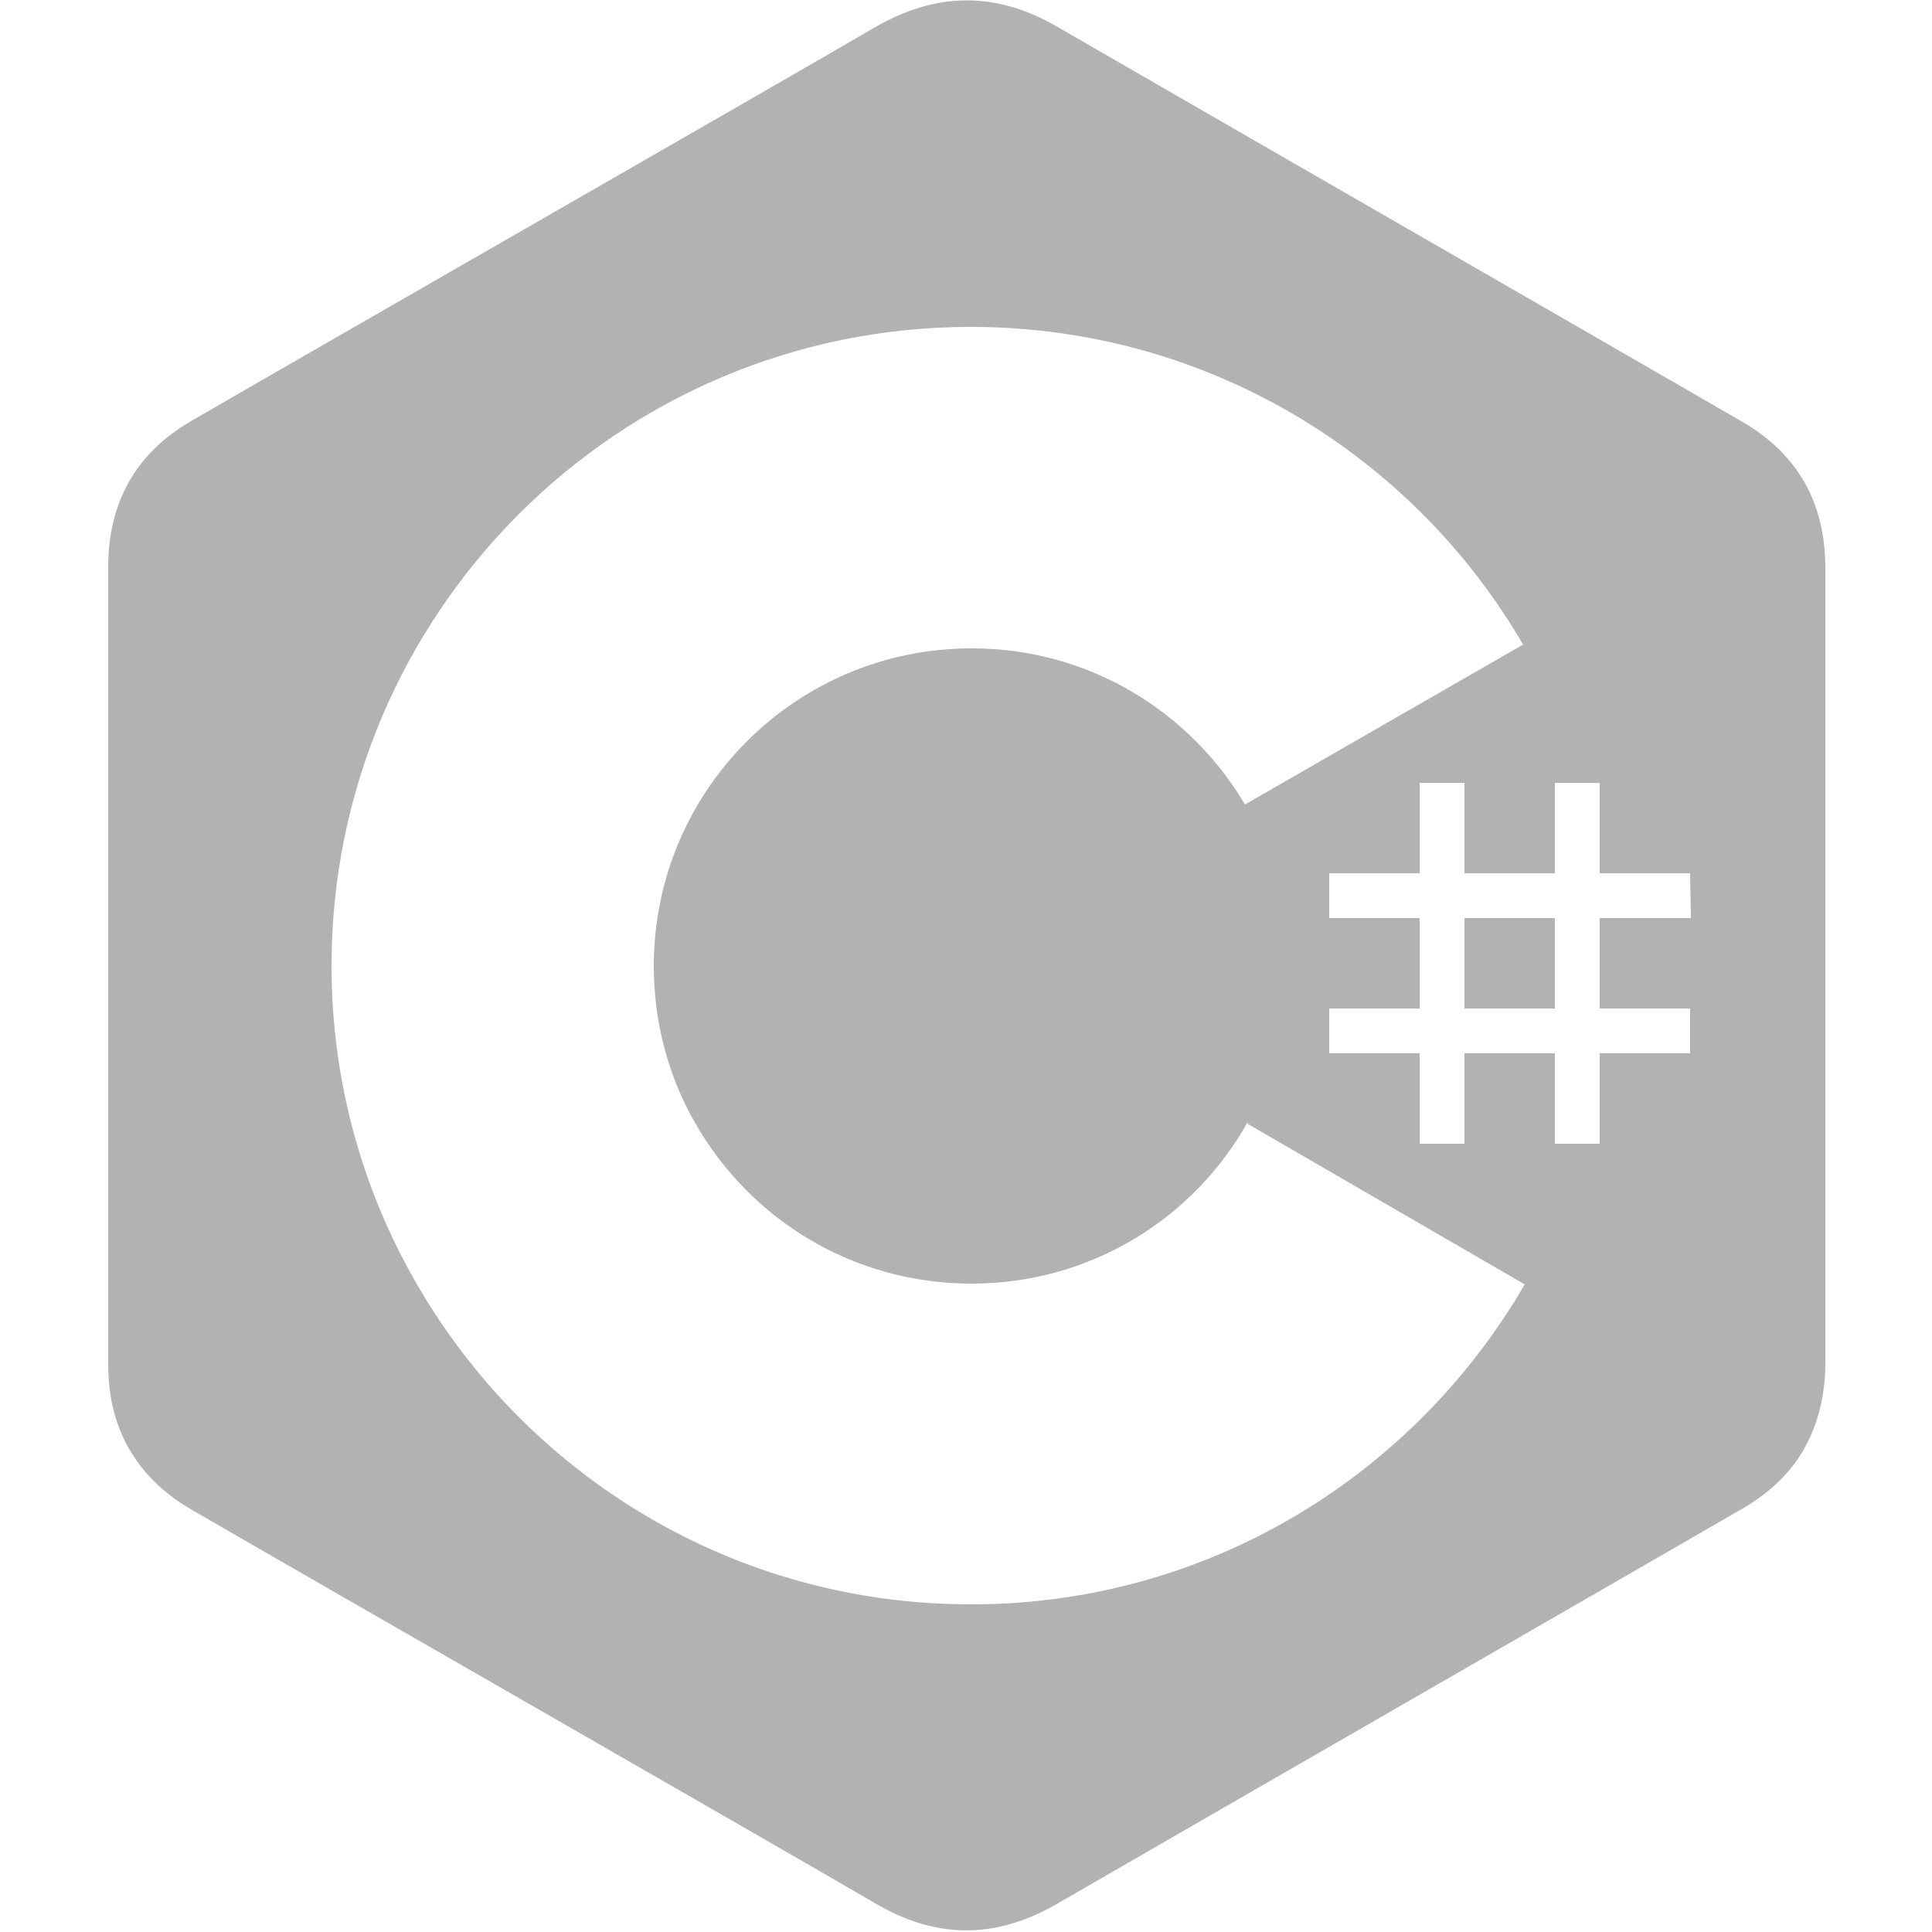 <?xml version="1.0" encoding="utf-8"?>
<!-- Generator: Adobe Illustrator 24.0.2, SVG Export Plug-In . SVG Version: 6.00 Build 0)  -->
<svg version="1.1" id="Capa_1" xmlns="http://www.w3.org/2000/svg" xmlns:xlink="http://www.w3.org/1999/xlink" x="0px" y="0px"
	 viewBox="0 0 250 250" style="enable-background:new 0 0 250 250;" xml:space="preserve">
<style type="text/css">
	.st0{fill:#B2B2B2;}
</style>
<g>
	<rect x="189.5" y="118.8" class="st0" width="11.7" height="11.7"/>
	<path class="st0" d="M236.2,73.5L236.2,73.5c0-4.2-0.9-7.9-2.7-11.1c-1.8-3.1-4.4-5.7-8-7.8c-29.6-17.1-59.2-34.1-88.8-51.2
		c-8-4.6-15.7-4.4-23.6,0.2c-11.8,6.9-70.8,40.7-88.4,50.9C17.5,58.7,14,65.1,14,73.4c0,34.3,0,68.7,0,103c0,4.1,0.8,7.7,2.6,10.9
		s4.5,5.9,8.1,8c17.6,10.2,76.6,44,88.4,50.9c7.9,4.7,15.6,4.8,23.6,0.2c29.6-17.1,59.2-34.1,88.8-51.2c3.6-2.1,6.4-4.8,8.1-8
		c1.7-3.1,2.6-6.8,2.6-10.9C236.2,176.5,236.2,107.9,236.2,73.5z M126.5,207.6h-0.9c-30.7,0-57.4-16.7-71.7-41.5
		c-7-12.1-11-26.2-11-41.1c0-45.6,37-82.7,82.7-82.7l0,0c30.6,0,57.3,16.6,71.6,41.3l-0.1-0.2l-36,20.7c-7.1-12-20.1-20.1-35-20.2
		h-0.4c-22.7,0-41.1,18.4-41.1,41.1c0,7.1,1.8,14.2,5.4,20.4c7.1,12.4,20.4,20.7,35.7,20.7c15.4,0,28.8-8.4,35.8-21l-0.1,0.3
		l35.9,20.8C183,190.8,156.7,207.3,126.5,207.6z M218.8,118.8H207v11.7h11.7v5.8H207V148h-5.8v-11.7h-11.7V148h-5.8v-11.7H172v-5.8
		h11.7v-11.7H172V113h11.7v-11.7h5.8V113h11.7v-11.7h5.8V113h11.7L218.8,118.8L218.8,118.8z"/>
</g>
</svg>
